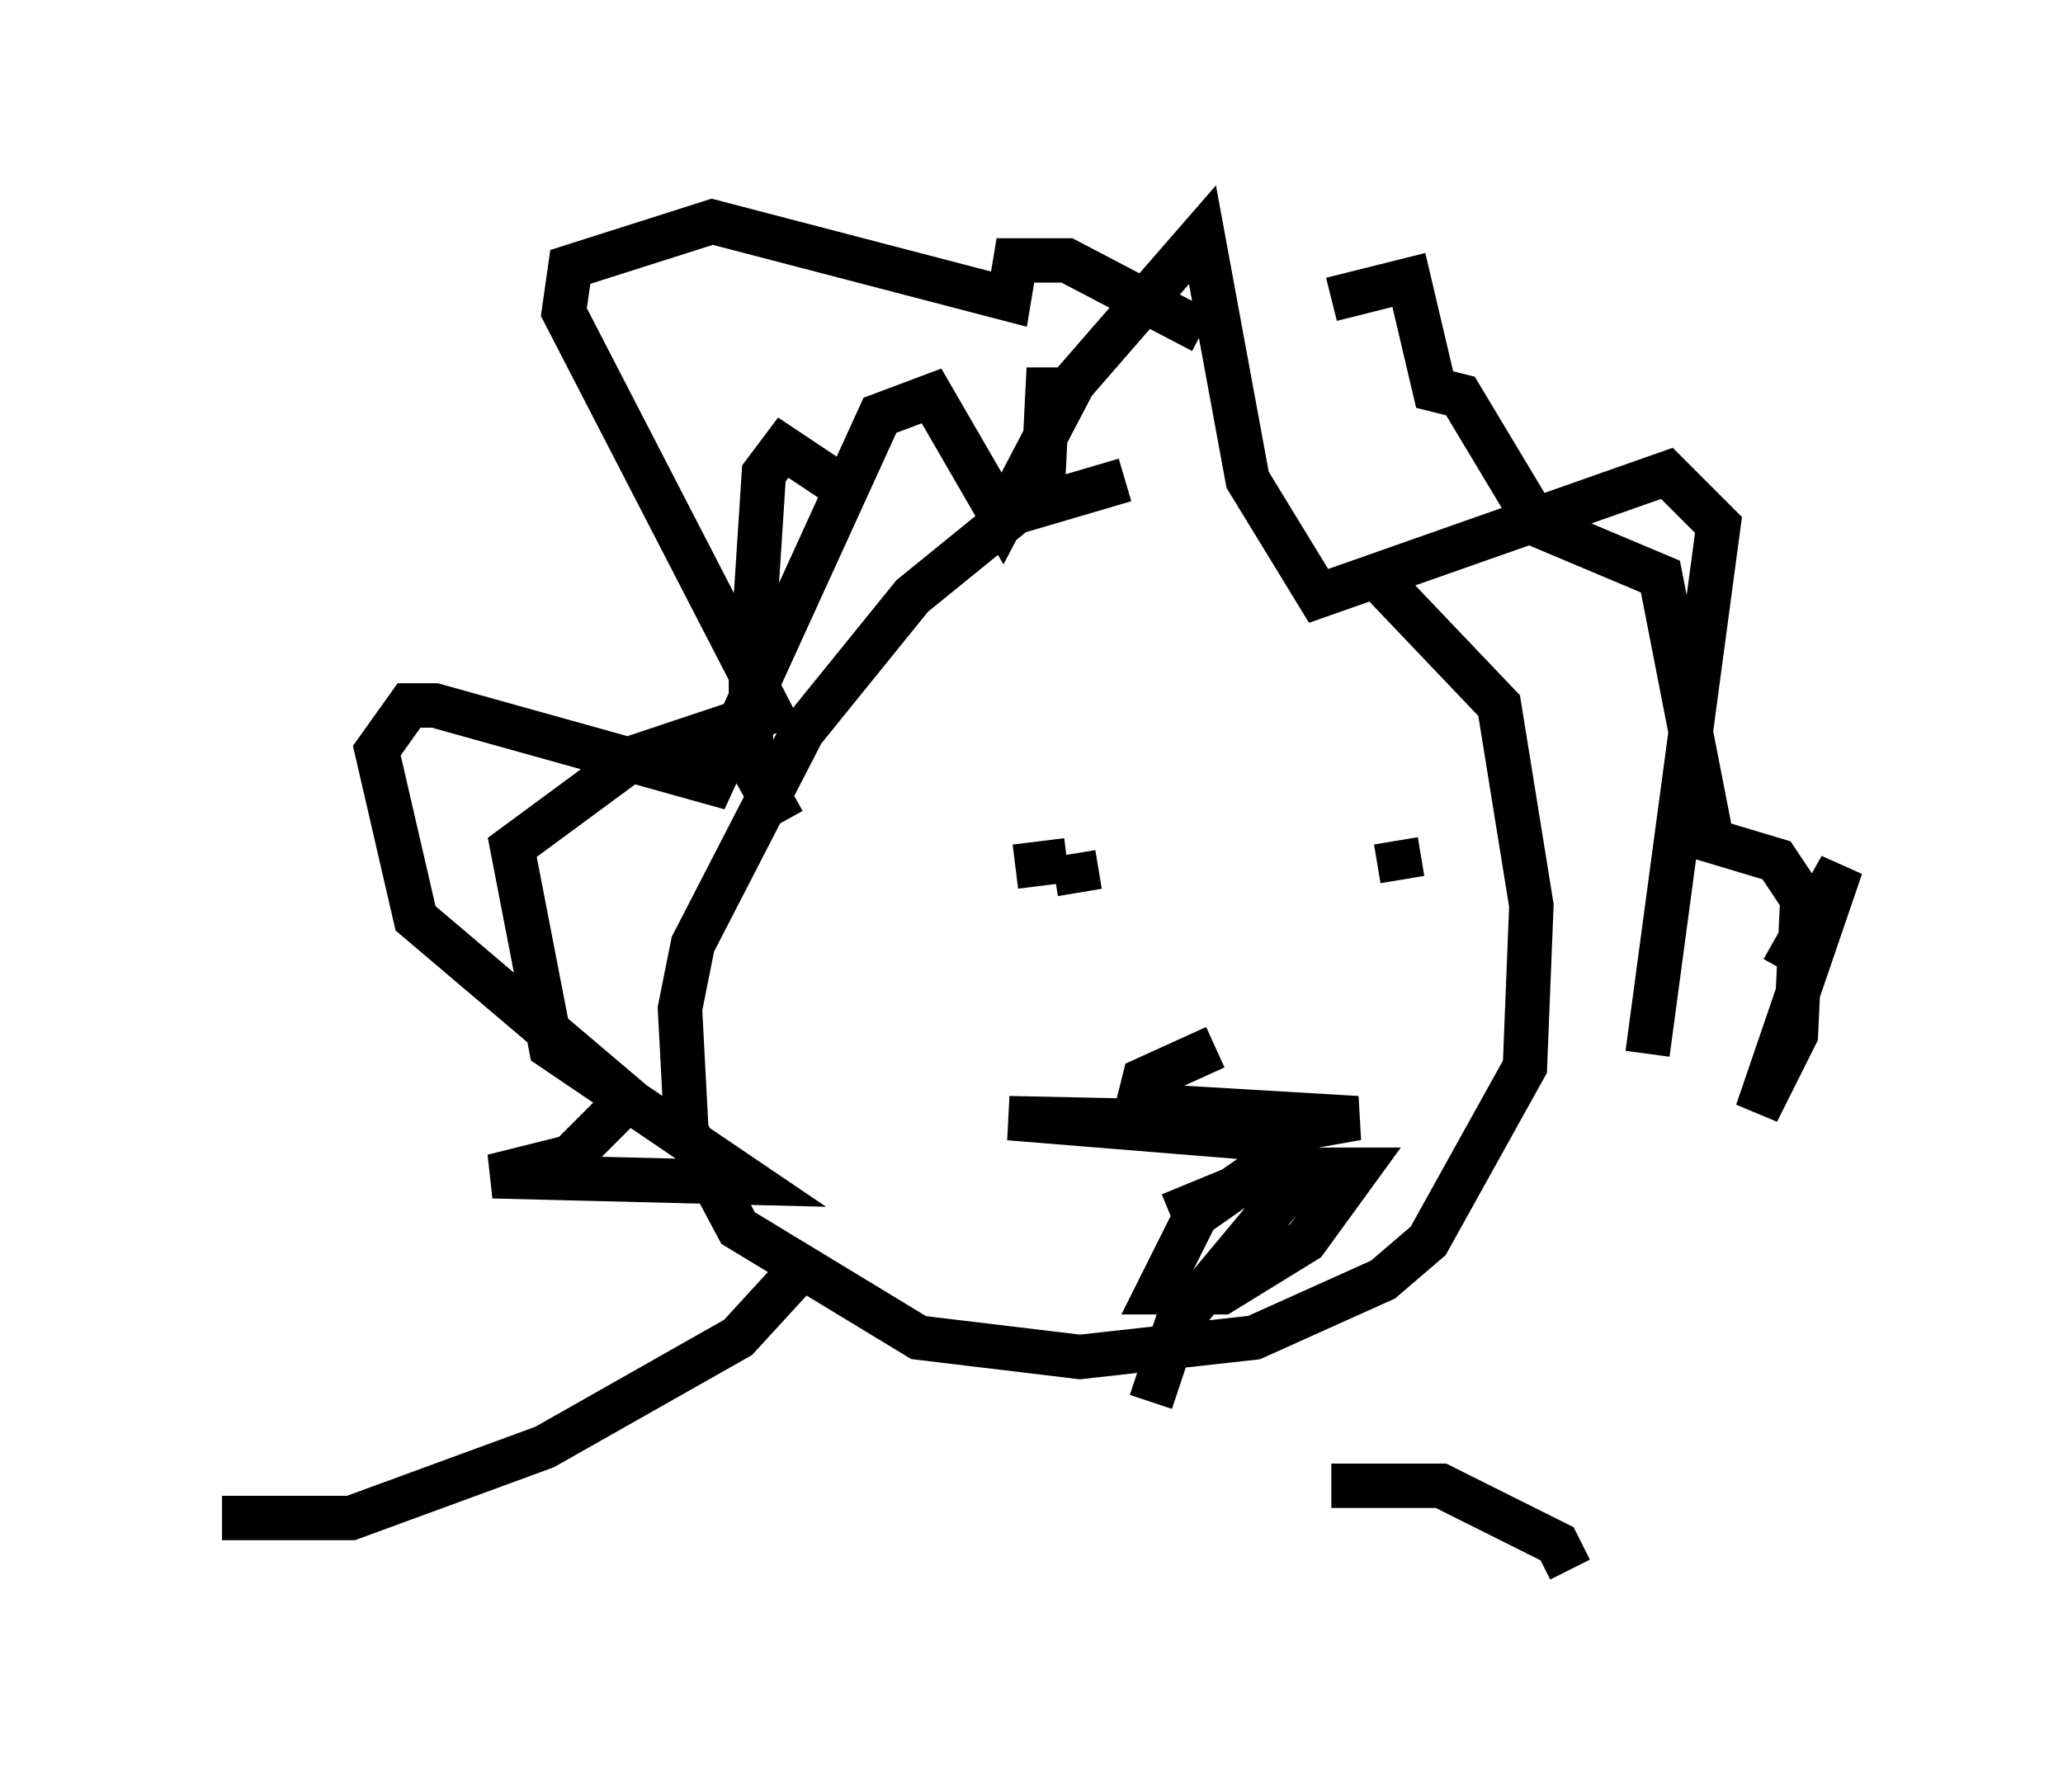 <?xml version="1.0" encoding="utf-8" ?>
<svg baseProfile="full" height="40.357" version="1.1" width="46.458" xmlns="http://www.w3.org/2000/svg" xmlns:ev="http://www.w3.org/2001/xml-events" xmlns:xlink="http://www.w3.org/1999/xlink"><defs /><rect fill="white" height="40.357" width="46.458" x="0" y="0" /><path d="M28.966, 10.955 m-3.631, -0.145 l-2.469, 0.726 -2.324, 1.888 l-2.469, 3.05 -2.469, 4.793 l-0.291, 1.453 0.145, 2.76 l1.162, 2.179 4.067, 2.469 l3.631, 0.436 3.922, -0.436 l2.905, -1.307 1.017, -0.872 l2.179, -3.922 0.145, -3.631 l-0.726, -4.503 -2.905, -3.05 m-14.235, 9.877 l0.0, 0.0 m1.017, -4.212 l-0.726, -1.307 0.0, -2.034 l0.291, -4.503 0.436, -0.581 l1.743, 1.162 m4.067, 0.436 l0.145, -2.905 0.726, 0.0 m5.665, -2.034 l1.743, -0.436 0.581, 2.469 l0.581, 0.145 1.743, 2.905 l2.76, 1.162 1.162, 5.955 l1.453, 0.436 0.581, 0.872 l-0.145, 3.05 -0.872, 1.743 l1.888, -5.52 -1.307, 2.324 m-3.05, 1.888 l1.598, -11.911 -1.162, -1.162 l-7.844, 2.76 -1.598, -2.615 l-1.017, -5.52 -2.905, 3.341 l-1.598, 3.05 -1.598, -2.76 l-1.162, 0.436 -3.777, 8.279 l-6.246, -1.743 -0.581, 0.0 l-0.726, 1.017 0.872, 3.777 l4.793, 4.067 -1.307, 1.307 l-1.743, 0.436 5.81, 0.145 l-4.503, -3.05 -0.872, -4.503 l2.76, -2.034 3.05, -1.017 l-4.648, -9.006 0.145, -1.017 l3.196, -1.017 6.682, 1.743 l0.145, -0.872 1.162, 0.0 l3.05, 1.598 m-2.76, 12.637 l-0.145, -0.872 m7.844, 0.872 l0.0, 0.0 m-7.989, -0.726 l-1.162, 0.145 m8.715, 0.291 l-0.145, -0.872 m-4.067, 4.648 l-1.598, 0.726 -0.145, 0.581 l4.939, 0.291 -2.469, 0.436 l-5.374, -0.436 6.827, 0.145 m-3.631, 6.246 l0.581, -1.743 2.905, -3.486 l-1.017, 0.0 -1.453, 1.017 l-0.872, 1.743 1.453, 0.0 l1.888, -1.162 1.162, -1.598 l-1.743, 0.0 -2.469, 1.017 m-8.134, 1.017 l-1.598, 1.743 -4.358, 2.469 l-4.358, 1.598 -2.905, 0.0 m30.357, 1.162 l-0.291, -0.581 -2.615, -1.307 l-2.469, 0.0 " fill="none" stroke="black" stroke-width="1" /></svg>